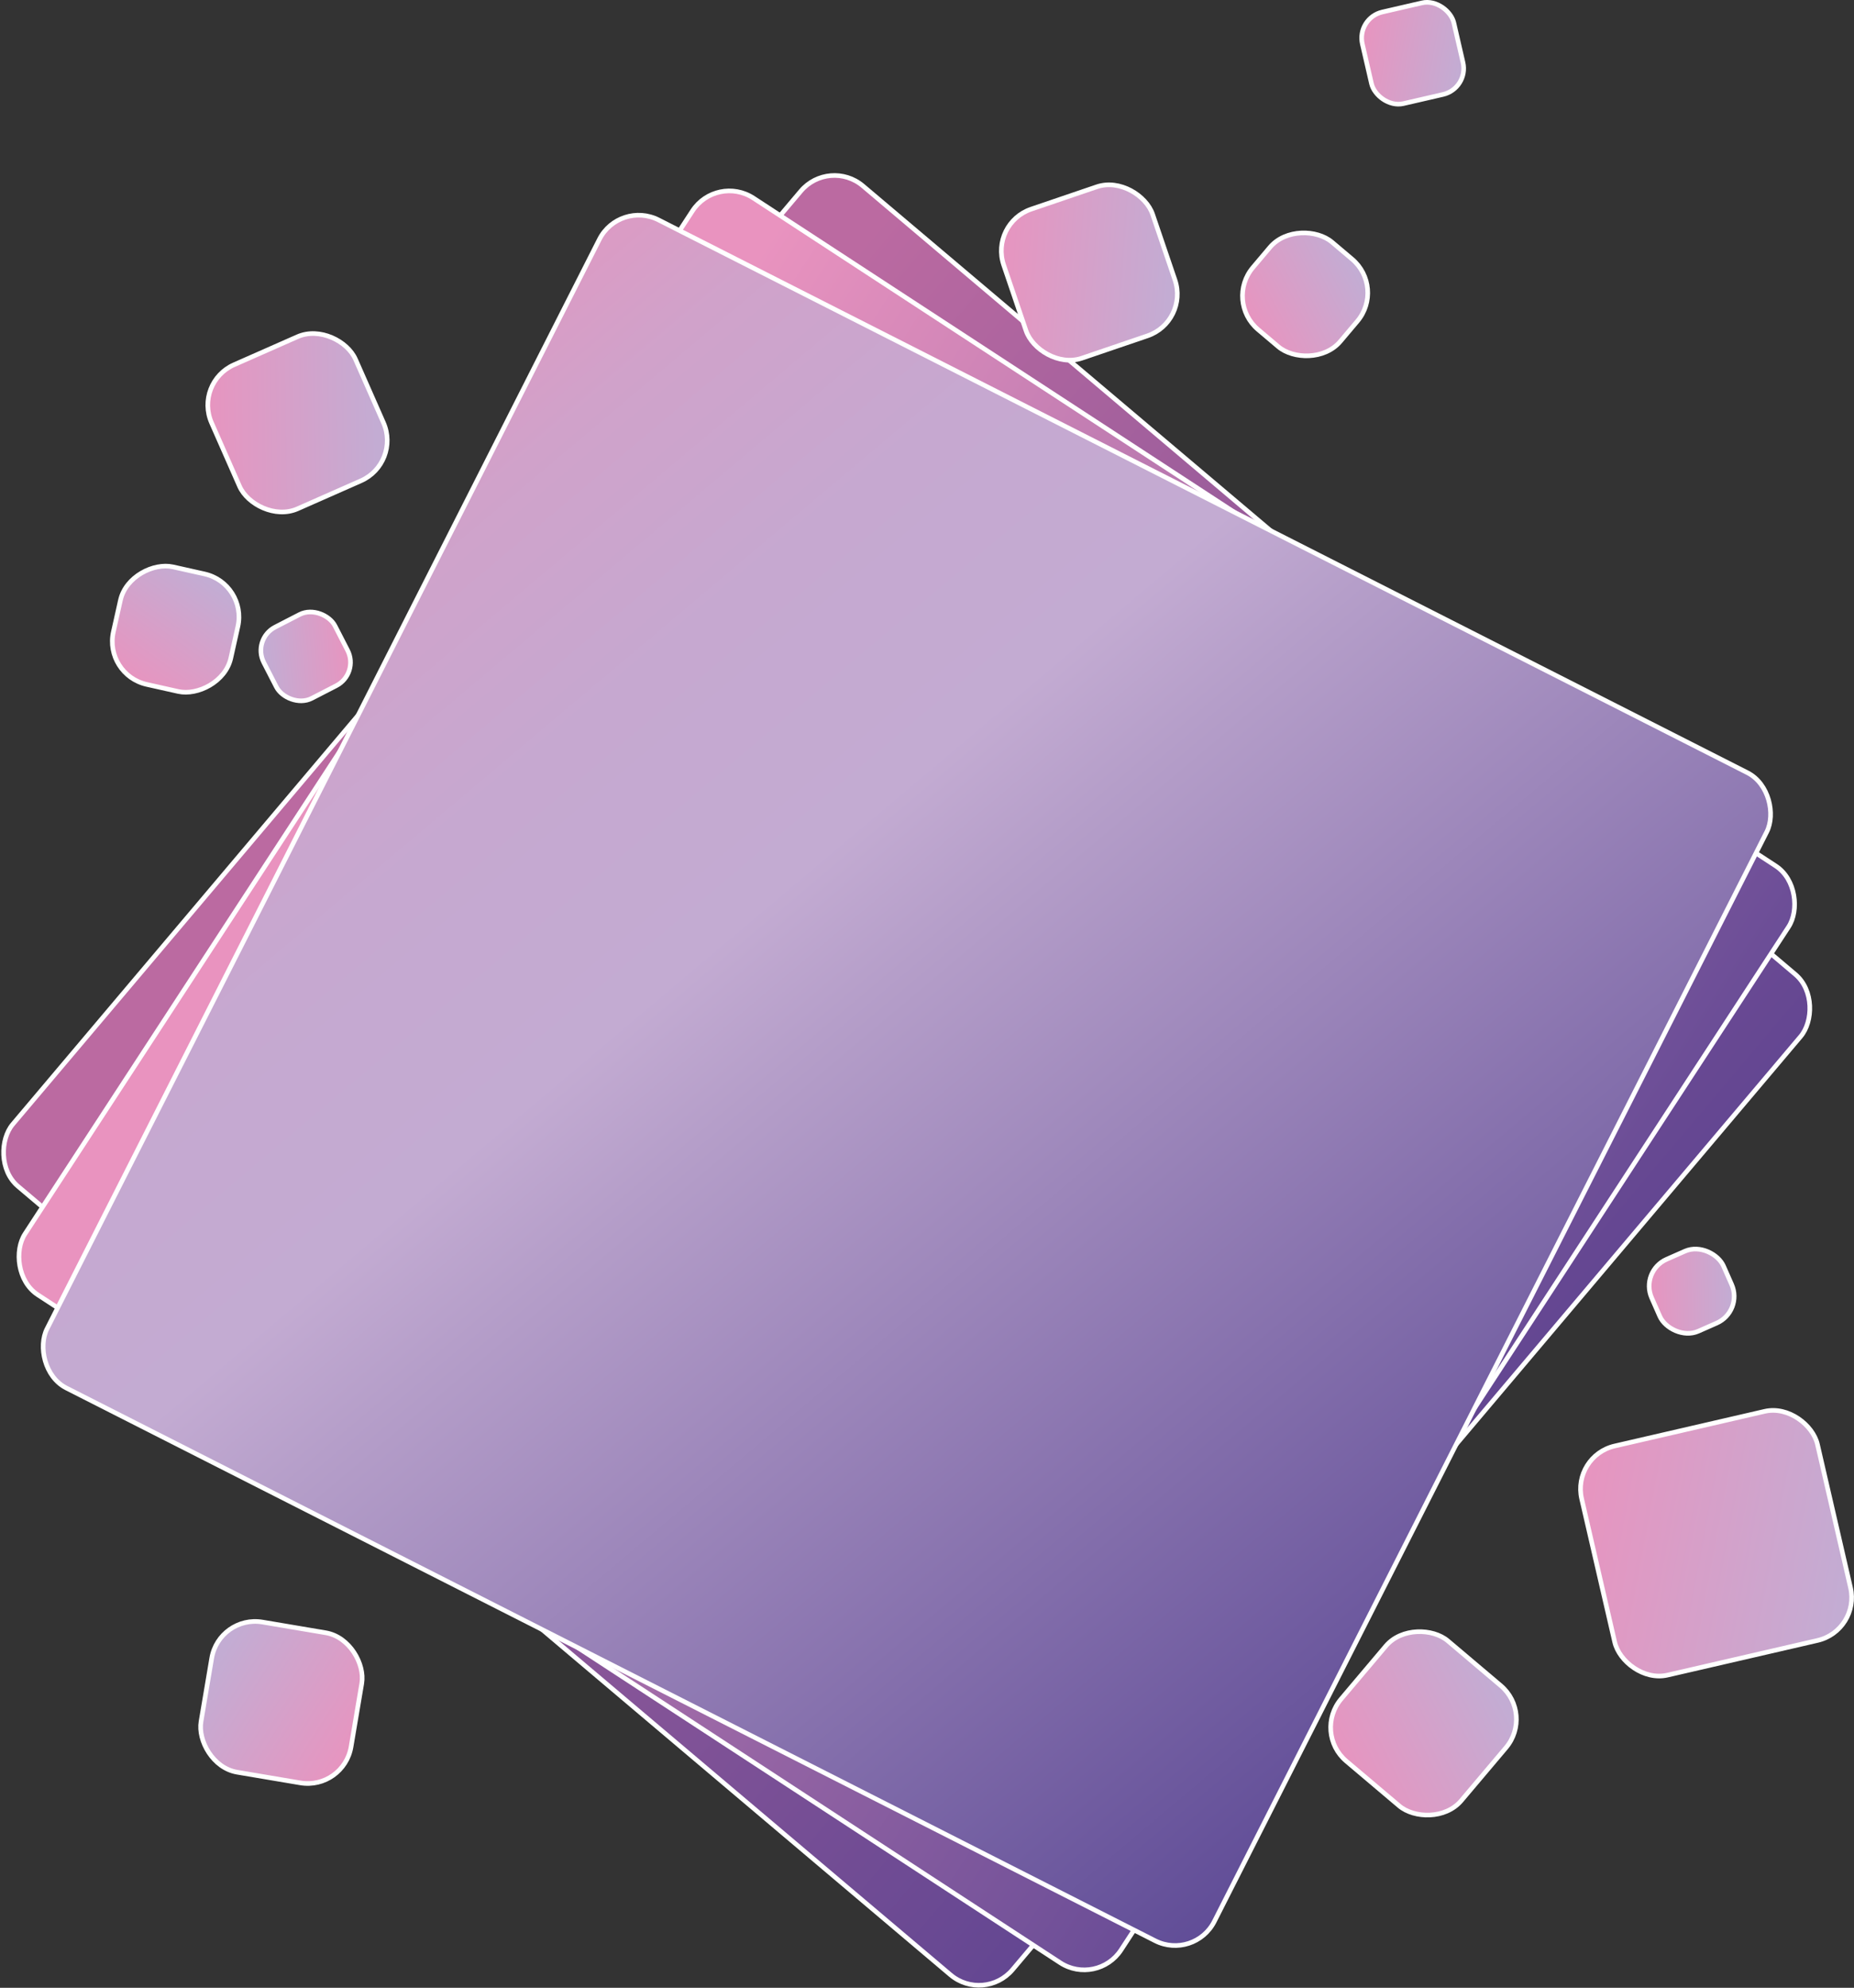 <?xml version="1.0" encoding="UTF-8"?>
<svg id="Layer_1" data-name="Layer 1" xmlns="http://www.w3.org/2000/svg" xmlns:xlink="http://www.w3.org/1999/xlink" viewBox="0 0 100.28 107.45">
  <rect x="0" y="0" width="100.28" height="107.45" fill="#333333" stroke="none"/>
  <defs>
    <style>
      .cls-1 {
        fill: url(#linear-gradient-9);
      }

      .cls-1, .cls-2, .cls-3, .cls-4, .cls-5, .cls-6, .cls-7, .cls-8, .cls-9, .cls-10, .cls-11, .cls-12, .cls-13 {
        stroke: #fff;
        stroke-miterlimit: 10;
        stroke-width: .25px;
      }

      .cls-2 {
        fill: url(#linear-gradient-13);
      }

      .cls-3 {
        fill: url(#linear-gradient-8);
      }

      .cls-4 {
        fill: url(#linear-gradient-7);
      }

      .cls-5 {
        fill: url(#linear-gradient-6);
      }

      .cls-6 {
        fill: url(#linear-gradient-5);
      }

      .cls-7 {
        fill: url(#linear-gradient-12);
      }

      .cls-8 {
        fill: url(#linear-gradient);
      }

      .cls-9 {
        fill: url(#linear-gradient-3);
      }

      .cls-10 {
        fill: url(#linear-gradient-4);
      }

      .cls-11 {
        fill: url(#linear-gradient-11);
      }

      .cls-12 {
        fill: url(#linear-gradient-2);
      }

      .cls-13 {
        fill: url(#linear-gradient-10);
      }
    </style>
    <linearGradient id="linear-gradient" x1="15.74" y1="57.64" x2="100.92" y2="57.64" gradientTransform="translate(-2.1 .77)" gradientUnits="userSpaceOnUse">
      <stop offset=".05" stop-color="#bb6aa1"/>
      <stop offset=".98" stop-color="#53408f"/>
    </linearGradient>
    <linearGradient id="linear-gradient-2" x1="15.42" y1="57.88" x2="100.59" y2="57.88" gradientTransform="translate(-1.78 .53)" gradientUnits="userSpaceOnUse">
      <stop offset=".05" stop-color="#e993bf"/>
      <stop offset=".98" stop-color="#53408f"/>
    </linearGradient>
    <linearGradient id="linear-gradient-3" x1="1.88" y1="37.42" x2="100.11" y2="79.1" gradientTransform="translate(-1.47 .35)" gradientUnits="userSpaceOnUse">
      <stop offset="0" stop-color="#e894bf"/>
      <stop offset=".03" stop-color="#e297c1"/>
      <stop offset=".13" stop-color="#d0a2ca"/>
      <stop offset=".25" stop-color="#c6a8d0"/>
      <stop offset=".38" stop-color="#c3abd2"/>
      <stop offset=".45" stop-color="#b59ec9"/>
      <stop offset="1" stop-color="#53408f"/>
    </linearGradient>
    <linearGradient id="linear-gradient-4" x1="107.24" y1="126.23" x2="132.45" y2="136.93" gradientTransform="translate(12.89 -1.82) scale(.67 .65)" gradientUnits="userSpaceOnUse">
      <stop offset=".04" stop-color="#e894bf"/>
      <stop offset=".87" stop-color="#c3acd3"/>
    </linearGradient>
    <linearGradient id="linear-gradient-5" x1="85.95" y1="142.55" x2="108.12" y2="151.96" gradientTransform="translate(31.49 24.05) scale(.47)" xlink:href="#linear-gradient-4"/>
    <linearGradient id="linear-gradient-6" x1="119.11" y1="-51.32" x2="141.28" y2="-41.91" gradientTransform="translate(-44.98 44.76) scale(.47)" xlink:href="#linear-gradient-4"/>
    <linearGradient id="linear-gradient-7" x1="89.32" y1="-45.61" x2="105.46" y2="-38.76" gradientTransform="translate(-36.19 53.84) scale(.47)" xlink:href="#linear-gradient-4"/>
    <linearGradient id="linear-gradient-8" x1="42.55" y1="-8.88" x2="53.54" y2="-4.21" gradientTransform="translate(-6 38.56) scale(.47)" xlink:href="#linear-gradient-4"/>
    <linearGradient id="linear-gradient-9" x1="153.92" y1="140.84" x2="164.45" y2="145.31" gradientTransform="translate(16.8 2.63) scale(.47)" xlink:href="#linear-gradient-4"/>
    <linearGradient id="linear-gradient-10" x1="191.47" y1="5.86" x2="213.63" y2="15.26" gradientTransform="translate(-36.11 9.8) scale(.47)" xlink:href="#linear-gradient-4"/>
    <linearGradient id="linear-gradient-11" x1="206.27" y1="27.41" x2="221.48" y2="33.87" gradientTransform="translate(-29.78 1.55) scale(.47)" xlink:href="#linear-gradient-4"/>
    <linearGradient id="linear-gradient-12" x1="230.49" y1="30.61" x2="243.69" y2="36.21" gradientTransform="translate(-34.87 -12.79) scale(.47)" xlink:href="#linear-gradient-4"/>
    <linearGradient id="linear-gradient-13" x1="51.53" y1="216.9" x2="72.85" y2="225.95" gradientTransform="translate(-13.93 -11.9) scale(.47)" xlink:href="#linear-gradient-4"/>
  </defs>
  <rect class="cls-8" x="13.64" y="23" width="70.8" height="70.8" rx="2.38" ry="2.38" transform="translate(49.28 -17.86) rotate(40.2)"/>
  <rect class="cls-12" x="13.64" y="23" width="70.8" height="70.8" rx="2.38" ry="2.38" transform="translate(39.91 -17.31) rotate(33.14)"/>
  <rect class="cls-9" x="13.64" y="23" width="70.8" height="70.8" rx="2.38" ry="2.38" transform="translate(31.74 -15.87) rotate(26.9)"/>
  <rect class="cls-10" x="86.27" y="77.06" width="13.09" height="12.71" rx="2.38" ry="2.38" transform="translate(-16.38 23.02) rotate(-13)"/>
  <rect class="cls-6" x="72.74" y="88.91" width="8.51" height="8.51" rx="2.38" ry="2.38" transform="translate(-43.86 91.83) rotate(-49.8)"/>
  <rect class="cls-5" x="11.84" y="18.6" width="8.51" height="8.51" rx="2.38" ry="2.38" transform="translate(-7.86 8.44) rotate(-23.81)"/>
  <rect class="cls-4" x="6.25" y="30.76" width="6.51" height="6.51" rx="2.38" ry="2.38" transform="translate(-25.77 35.86) rotate(-77.39)"/>
  <rect class="cls-3" x="14.36" y="33.3" width="4.33" height="4.33" rx="1.42" ry="1.42" transform="translate(47.46 59.45) rotate(152.76)"/>
  <rect class="cls-1" x="89.38" y="67.66" width="4.25" height="4.25" rx="1.58" ry="1.58" transform="translate(-20.39 42.89) rotate(-23.81)"/>
  <rect class="cls-13" x="54.67" y="10.48" width="8.51" height="8.51" rx="2.38" ry="2.38" transform="translate(-1.61 19.77) rotate(-18.8)"/>
  <rect class="cls-11" x="67.5" y="12.82" width="6.19" height="6.19" rx="2.38" ry="2.38" transform="translate(12.87 59.56) rotate(-49.8)"/>
  <rect class="cls-7" x="73.87" y=".34" width="5.08" height="5.08" rx="1.44" ry="1.44" transform="translate(1.31 17.26) rotate(-13)"/>
  <rect class="cls-2" x="11.1" y="87.92" width="8.23" height="8.23" rx="2.38" ry="2.38" transform="translate(14.89 185.31) rotate(-170.41)"/>
</svg>
